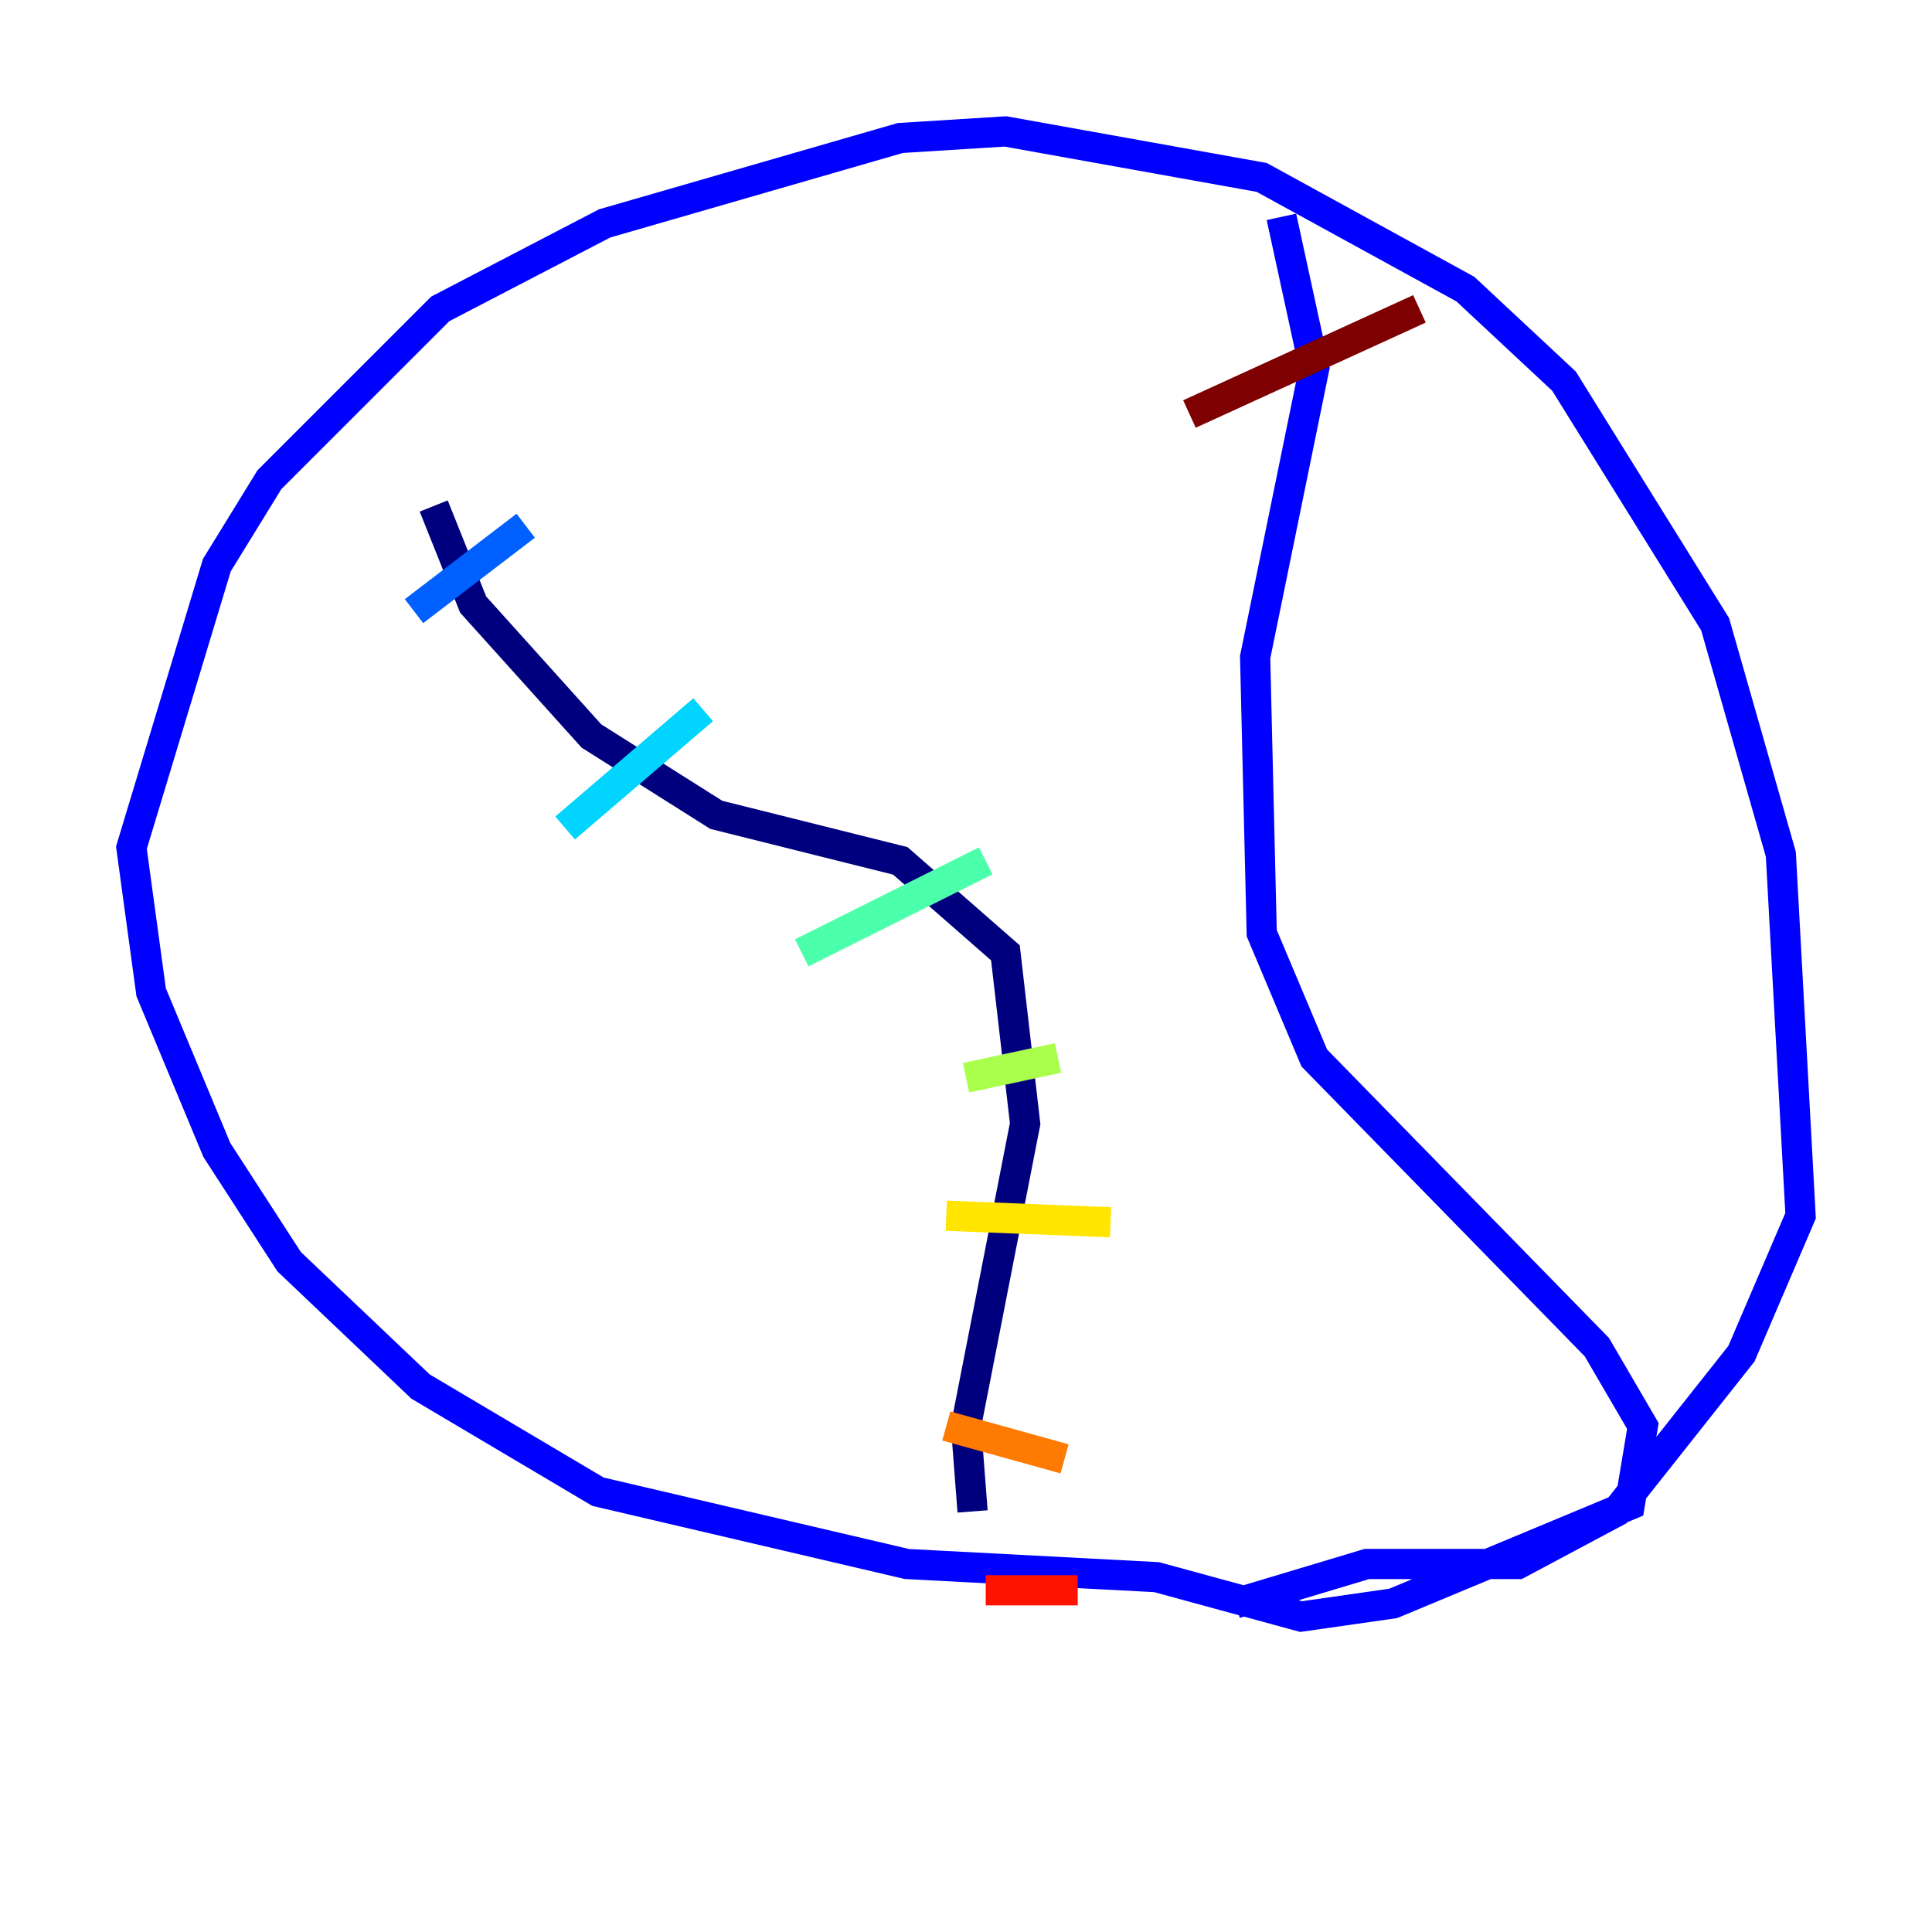 <?xml version="1.0" encoding="utf-8" ?>
<svg baseProfile="tiny" height="128" version="1.2" viewBox="0,0,128,128" width="128" xmlns="http://www.w3.org/2000/svg" xmlns:ev="http://www.w3.org/2001/xml-events" xmlns:xlink="http://www.w3.org/1999/xlink"><defs /><polyline fill="none" points="28.735,33.524 31.347,40.054 39.184,48.762 47.456,53.986 59.646,57.034 66.612,63.129 67.918,74.449 64.0,94.476 64.435,100.136" stroke="#00007f" stroke-width="2" /><polyline fill="none" points="84.898,14.367 87.075,24.381 83.156,43.537 83.592,61.823 87.075,70.095 105.796,89.252 108.844,94.476 107.973,99.701 92.299,106.231 86.204,107.102 76.626,104.49 60.082,103.619 39.619,98.83 27.864,91.864 19.157,83.592 14.367,76.191 10.014,65.742 8.707,56.163 14.367,37.442 17.85,31.782 29.17,20.463 40.054,14.803 59.646,9.143 66.612,8.707 83.592,11.755 97.088,19.157 103.619,25.252 113.633,41.361 117.986,56.599 119.293,80.544 115.374,89.687 107.102,100.136 100.571,103.619 90.558,103.619 81.85,106.231" stroke="#0000fe" stroke-width="2" /><polyline fill="none" points="27.429,40.49 34.83,34.83" stroke="#0060ff" stroke-width="2" /><polyline fill="none" points="37.442,54.857 46.585,47.02" stroke="#00d4ff" stroke-width="2" /><polyline fill="none" points="53.116,63.129 65.306,57.034" stroke="#4cffaa" stroke-width="2" /><polyline fill="none" points="64.0,71.401 70.095,70.095" stroke="#aaff4c" stroke-width="2" /><polyline fill="none" points="62.694,80.544 73.578,80.98" stroke="#ffe500" stroke-width="2" /><polyline fill="none" points="62.694,94.476 70.531,96.653" stroke="#ff7a00" stroke-width="2" /><polyline fill="none" points="65.306,105.361 71.401,105.361" stroke="#fe1200" stroke-width="2" /><polyline fill="none" points="78.803,27.429 94.041,20.463" stroke="#7f0000" stroke-width="2" /></svg>